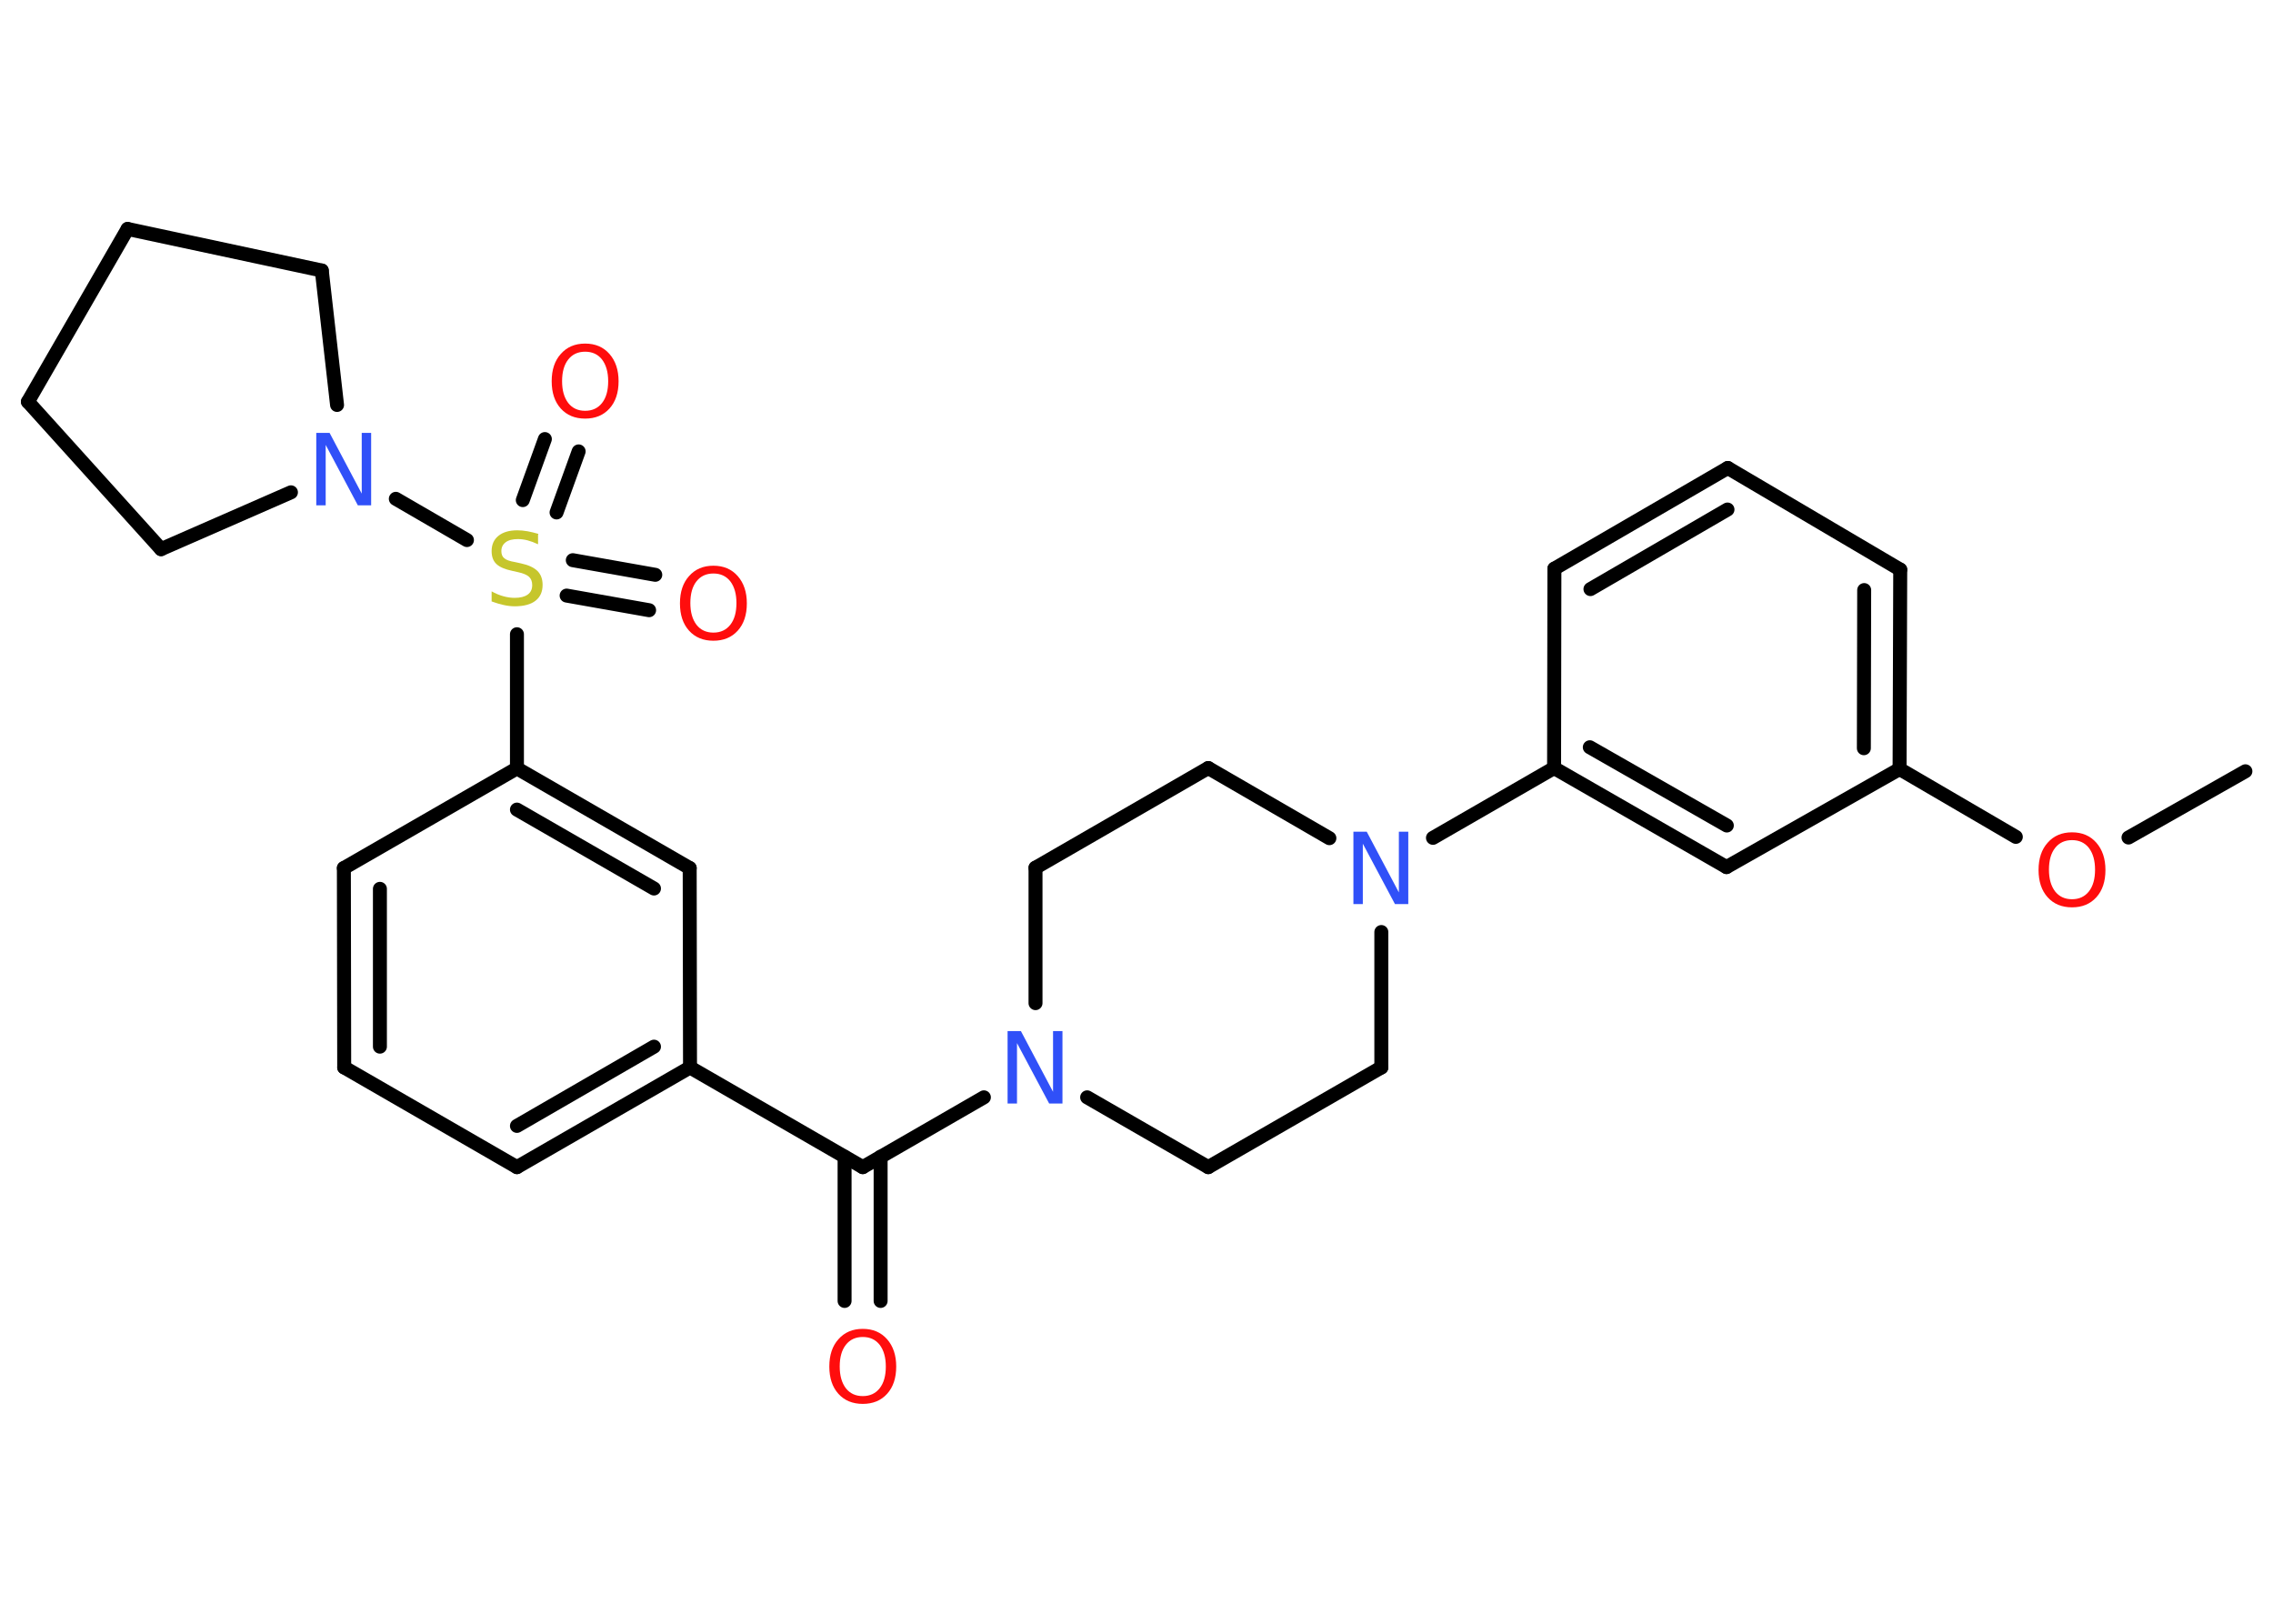 <?xml version='1.0' encoding='UTF-8'?>
<!DOCTYPE svg PUBLIC "-//W3C//DTD SVG 1.1//EN" "http://www.w3.org/Graphics/SVG/1.1/DTD/svg11.dtd">
<svg version='1.2' xmlns='http://www.w3.org/2000/svg' xmlns:xlink='http://www.w3.org/1999/xlink' width='70.0mm' height='50.0mm' viewBox='0 0 70.0 50.0'>
  <desc>Generated by the Chemistry Development Kit (http://github.com/cdk)</desc>
  <g stroke-linecap='round' stroke-linejoin='round' stroke='#000000' stroke-width='.43' fill='#FF0D0D'>
    <rect x='.0' y='.0' width='70.0' height='50.0' fill='#FFFFFF' stroke='none'/>
    <g id='mol1' class='mol'>
      <line id='mol1bnd1' class='bond' x1='69.15' y1='23.75' x2='65.55' y2='25.79'/>
      <line id='mol1bnd2' class='bond' x1='62.08' y1='25.77' x2='58.5' y2='23.68'/>
      <g id='mol1bnd3' class='bond'>
        <line x1='58.5' y1='23.68' x2='58.52' y2='17.54'/>
        <line x1='57.4' y1='23.04' x2='57.41' y2='18.17'/>
      </g>
      <line id='mol1bnd4' class='bond' x1='58.52' y1='17.54' x2='53.21' y2='14.41'/>
      <g id='mol1bnd5' class='bond'>
        <line x1='53.21' y1='14.41' x2='47.87' y2='17.51'/>
        <line x1='53.2' y1='15.69' x2='48.98' y2='18.14'/>
      </g>
      <line id='mol1bnd6' class='bond' x1='47.87' y1='17.51' x2='47.86' y2='23.65'/>
      <line id='mol1bnd7' class='bond' x1='47.86' y1='23.65' x2='44.13' y2='25.8'/>
      <line id='mol1bnd8' class='bond' x1='40.94' y1='25.81' x2='37.21' y2='23.65'/>
      <line id='mol1bnd9' class='bond' x1='37.21' y1='23.65' x2='31.89' y2='26.72'/>
      <line id='mol1bnd10' class='bond' x1='31.89' y1='26.72' x2='31.89' y2='30.89'/>
      <line id='mol1bnd11' class='bond' x1='30.3' y1='33.79' x2='26.57' y2='35.94'/>
      <g id='mol1bnd12' class='bond'>
        <line x1='27.12' y1='35.62' x2='27.12' y2='40.06'/>
        <line x1='26.01' y1='35.62' x2='26.01' y2='40.06'/>
      </g>
      <line id='mol1bnd13' class='bond' x1='26.57' y1='35.94' x2='21.25' y2='32.87'/>
      <g id='mol1bnd14' class='bond'>
        <line x1='15.92' y1='35.94' x2='21.25' y2='32.87'/>
        <line x1='15.92' y1='34.67' x2='20.14' y2='32.23'/>
      </g>
      <line id='mol1bnd15' class='bond' x1='15.92' y1='35.94' x2='10.6' y2='32.87'/>
      <g id='mol1bnd16' class='bond'>
        <line x1='10.59' y1='26.73' x2='10.6' y2='32.87'/>
        <line x1='11.7' y1='27.37' x2='11.7' y2='32.23'/>
      </g>
      <line id='mol1bnd17' class='bond' x1='10.59' y1='26.73' x2='15.92' y2='23.66'/>
      <line id='mol1bnd18' class='bond' x1='15.92' y1='23.66' x2='15.92' y2='19.53'/>
      <g id='mol1bnd19' class='bond'>
        <line x1='17.64' y1='17.25' x2='20.18' y2='17.7'/>
        <line x1='17.45' y1='18.34' x2='19.99' y2='18.79'/>
      </g>
      <g id='mol1bnd20' class='bond'>
        <line x1='16.1' y1='15.4' x2='16.78' y2='13.52'/>
        <line x1='17.14' y1='15.78' x2='17.82' y2='13.9'/>
      </g>
      <line id='mol1bnd21' class='bond' x1='14.38' y1='16.63' x2='12.19' y2='15.36'/>
      <line id='mol1bnd22' class='bond' x1='8.96' y1='15.16' x2='4.96' y2='16.91'/>
      <line id='mol1bnd23' class='bond' x1='4.96' y1='16.91' x2='.86' y2='12.37'/>
      <line id='mol1bnd24' class='bond' x1='.86' y1='12.37' x2='3.93' y2='7.05'/>
      <line id='mol1bnd25' class='bond' x1='3.93' y1='7.05' x2='9.91' y2='8.33'/>
      <line id='mol1bnd26' class='bond' x1='10.38' y1='12.47' x2='9.91' y2='8.33'/>
      <g id='mol1bnd27' class='bond'>
        <line x1='21.24' y1='26.73' x2='15.92' y2='23.66'/>
        <line x1='20.14' y1='27.36' x2='15.92' y2='24.93'/>
      </g>
      <line id='mol1bnd28' class='bond' x1='21.25' y1='32.87' x2='21.24' y2='26.73'/>
      <line id='mol1bnd29' class='bond' x1='33.48' y1='33.79' x2='37.21' y2='35.94'/>
      <line id='mol1bnd30' class='bond' x1='37.21' y1='35.94' x2='42.54' y2='32.87'/>
      <line id='mol1bnd31' class='bond' x1='42.54' y1='28.7' x2='42.54' y2='32.87'/>
      <g id='mol1bnd32' class='bond'>
        <line x1='47.86' y1='23.65' x2='53.17' y2='26.7'/>
        <line x1='48.96' y1='23.01' x2='53.18' y2='25.42'/>
      </g>
      <line id='mol1bnd33' class='bond' x1='58.5' y1='23.68' x2='53.17' y2='26.7'/>
      <path id='mol1atm2' class='atom' d='M63.81 25.87q-.33 .0 -.52 .24q-.19 .24 -.19 .67q.0 .42 .19 .67q.19 .24 .52 .24q.33 .0 .52 -.24q.19 -.24 .19 -.67q.0 -.42 -.19 -.67q-.19 -.24 -.52 -.24zM63.81 25.63q.47 .0 .75 .32q.28 .32 .28 .84q.0 .53 -.28 .84q-.28 .31 -.75 .31q-.47 .0 -.75 -.31q-.28 -.31 -.28 -.84q.0 -.53 .28 -.84q.28 -.32 .75 -.32z' stroke='none'/>
      <path id='mol1atm8' class='atom' d='M41.69 25.61h.4l.99 1.87v-1.87h.29v2.23h-.41l-.99 -1.86v1.86h-.29v-2.23z' stroke='none' fill='#3050F8'/>
      <path id='mol1atm11' class='atom' d='M31.04 31.75h.4l.99 1.87v-1.87h.29v2.23h-.41l-.99 -1.86v1.86h-.29v-2.23z' stroke='none' fill='#3050F8'/>
      <path id='mol1atm13' class='atom' d='M26.57 41.17q-.33 .0 -.52 .24q-.19 .24 -.19 .67q.0 .42 .19 .67q.19 .24 .52 .24q.33 .0 .52 -.24q.19 -.24 .19 -.67q.0 -.42 -.19 -.67q-.19 -.24 -.52 -.24zM26.57 40.92q.47 .0 .75 .32q.28 .32 .28 .84q.0 .53 -.28 .84q-.28 .31 -.75 .31q-.47 .0 -.75 -.31q-.28 -.31 -.28 -.84q.0 -.53 .28 -.84q.28 -.32 .75 -.32z' stroke='none'/>
      <path id='mol1atm19' class='atom' d='M16.57 16.47v.29q-.17 -.08 -.32 -.12q-.15 -.04 -.3 -.04q-.25 .0 -.38 .1q-.13 .1 -.13 .27q.0 .15 .09 .22q.09 .08 .34 .12l.18 .04q.33 .07 .5 .23q.16 .16 .16 .43q.0 .32 -.22 .49q-.22 .17 -.64 .17q-.16 .0 -.34 -.04q-.18 -.04 -.37 -.11v-.31q.18 .1 .36 .15q.18 .05 .35 .05q.26 .0 .4 -.1q.14 -.1 .14 -.29q.0 -.17 -.1 -.26q-.1 -.09 -.33 -.14l-.18 -.04q-.34 -.07 -.49 -.21q-.15 -.14 -.15 -.4q.0 -.3 .21 -.47q.21 -.17 .58 -.17q.15 .0 .32 .03q.16 .03 .33 .08z' stroke='none' fill='#C6C62C'/>
      <path id='mol1atm20' class='atom' d='M21.97 17.66q-.33 .0 -.52 .24q-.19 .24 -.19 .67q.0 .42 .19 .67q.19 .24 .52 .24q.33 .0 .52 -.24q.19 -.24 .19 -.67q.0 -.42 -.19 -.67q-.19 -.24 -.52 -.24zM21.97 17.42q.47 .0 .75 .32q.28 .32 .28 .84q.0 .53 -.28 .84q-.28 .31 -.75 .31q-.47 .0 -.75 -.31q-.28 -.31 -.28 -.84q.0 -.53 .28 -.84q.28 -.32 .75 -.32z' stroke='none'/>
      <path id='mol1atm21' class='atom' d='M18.02 10.83q-.33 .0 -.52 .24q-.19 .24 -.19 .67q.0 .42 .19 .67q.19 .24 .52 .24q.33 .0 .52 -.24q.19 -.24 .19 -.67q.0 -.42 -.19 -.67q-.19 -.24 -.52 -.24zM18.02 10.58q.47 .0 .75 .32q.28 .32 .28 .84q.0 .53 -.28 .84q-.28 .31 -.75 .31q-.47 .0 -.75 -.31q-.28 -.31 -.28 -.84q.0 -.53 .28 -.84q.28 -.32 .75 -.32z' stroke='none'/>
      <path id='mol1atm22' class='atom' d='M9.75 13.33h.4l.99 1.87v-1.87h.29v2.23h-.41l-.99 -1.86v1.86h-.29v-2.23z' stroke='none' fill='#3050F8'/>
    </g>
  </g>
</svg>
